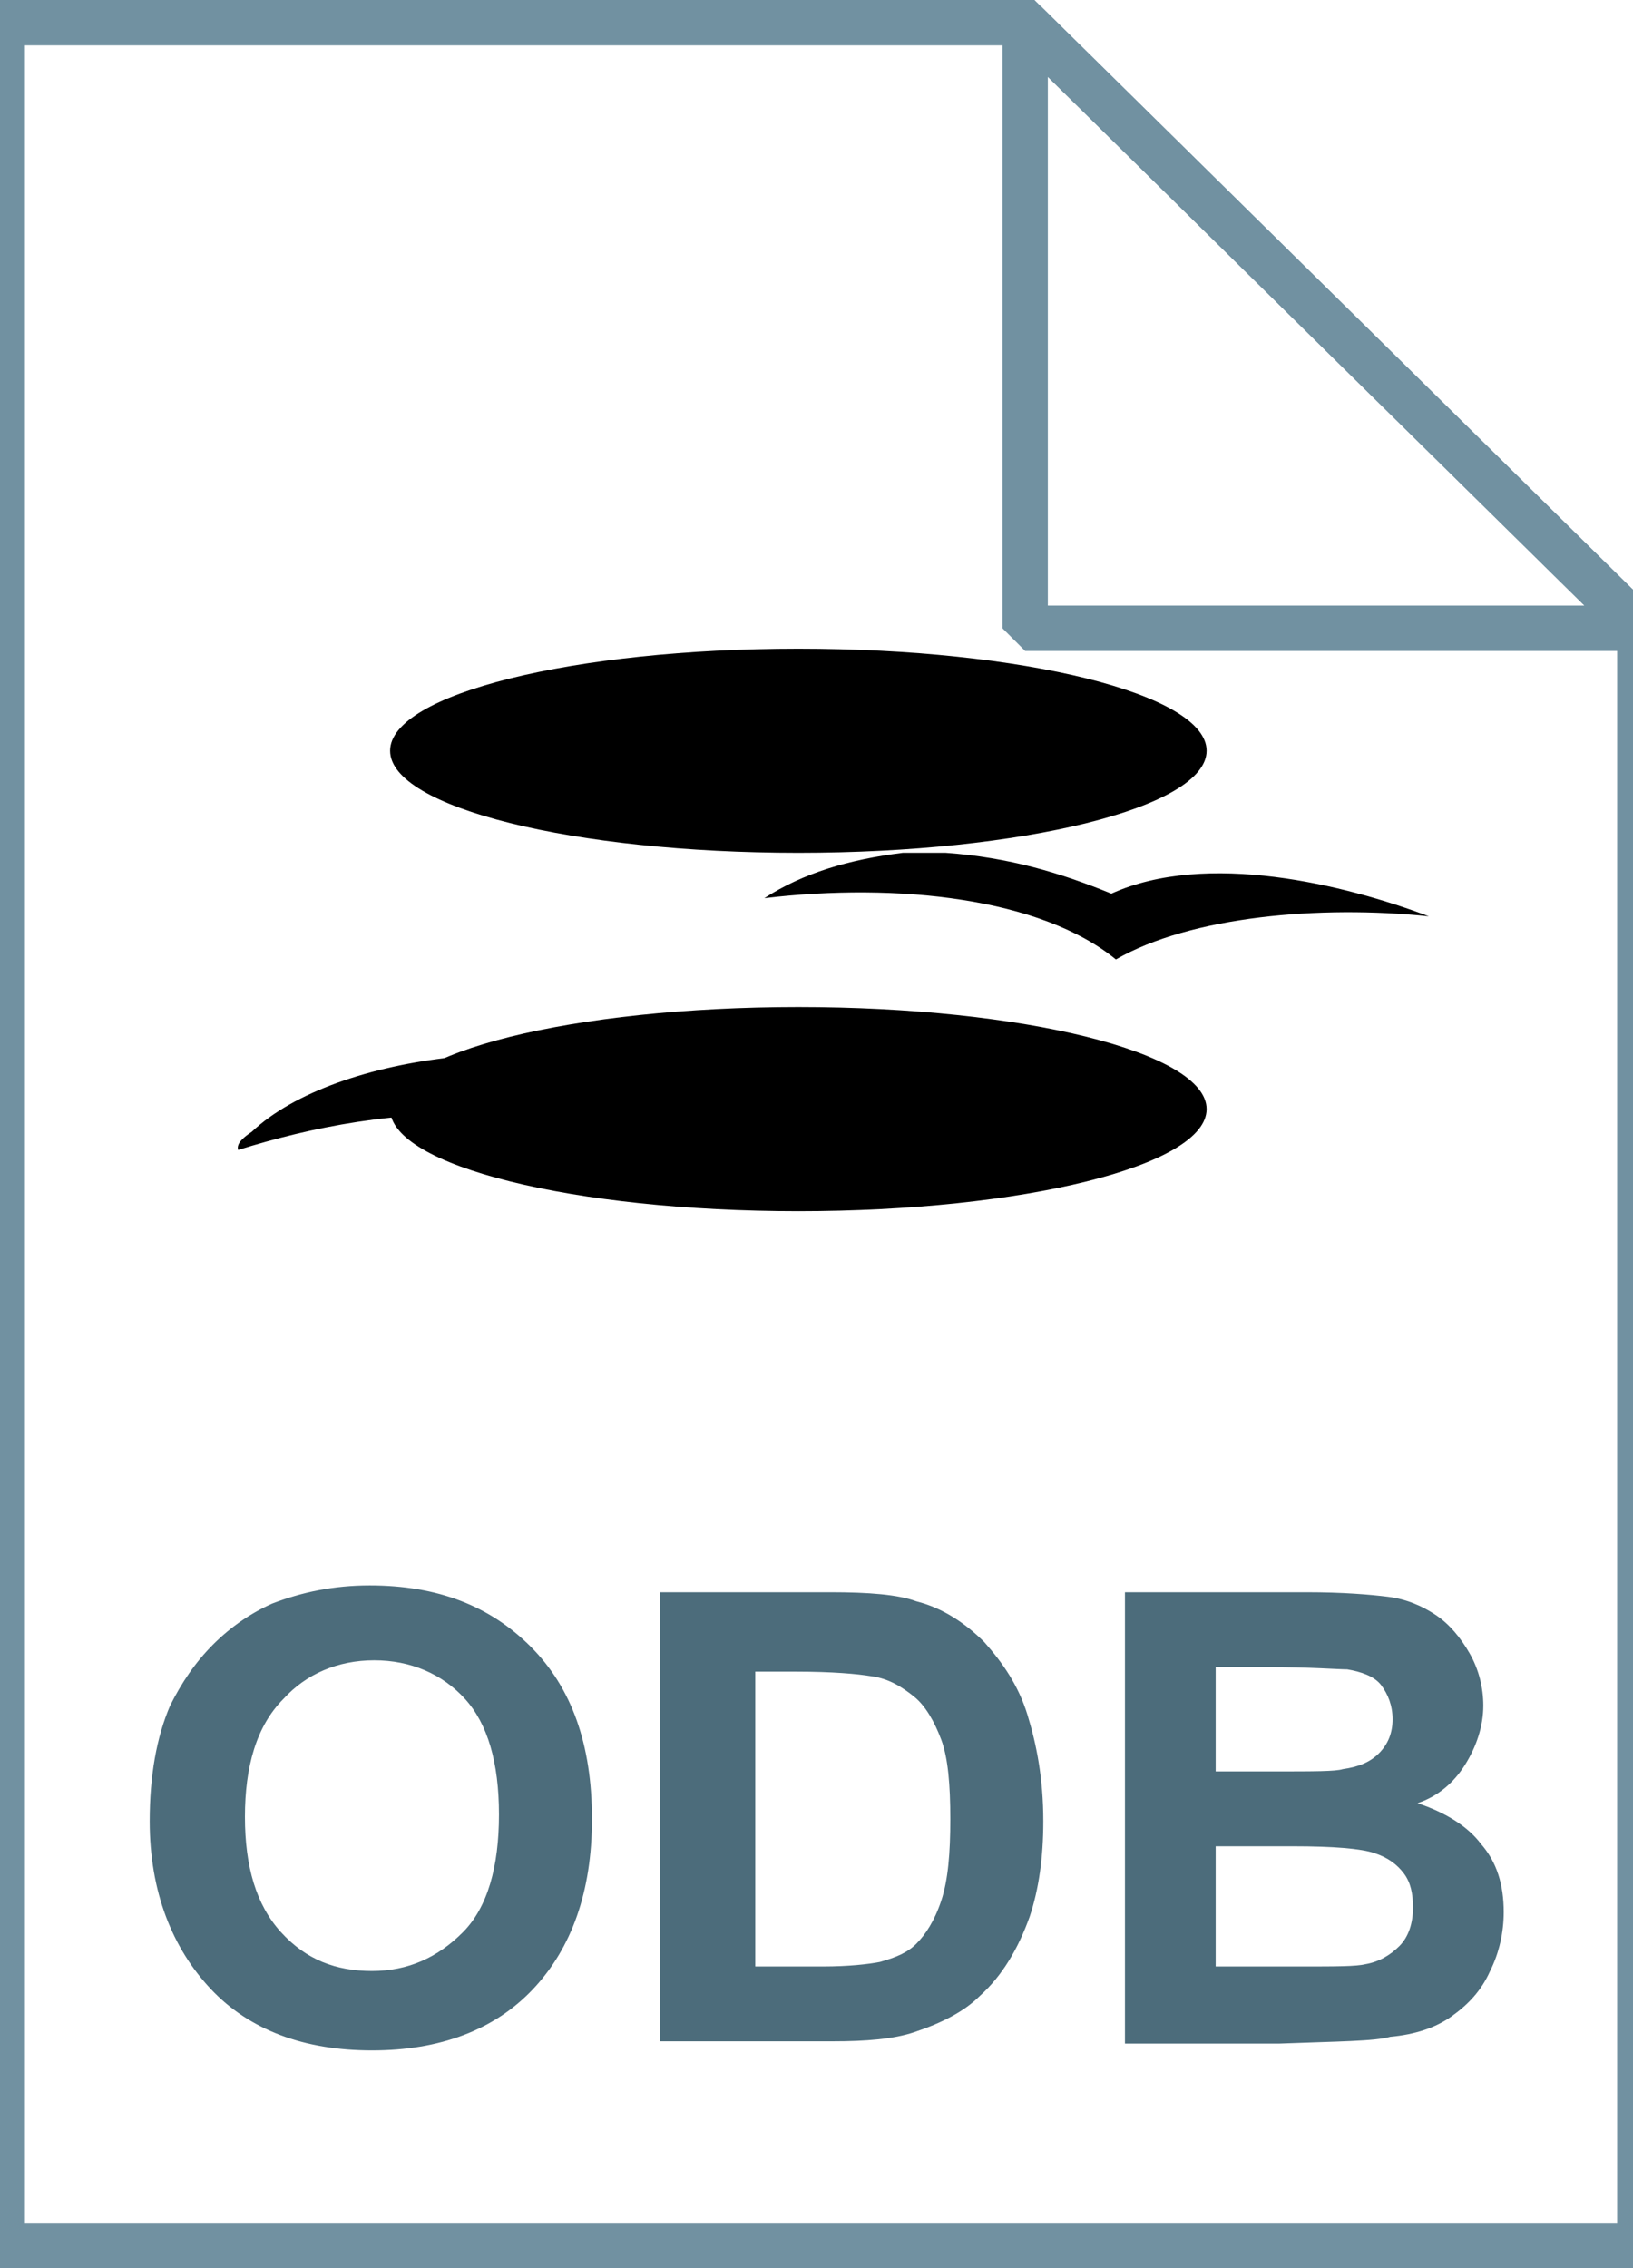 <svg xmlns="http://www.w3.org/2000/svg" viewBox="0 0 72 100"><linearGradient gradientUnits="userSpaceOnUse" x1="36.2" y1="3.014" x2="36.2" y2="101.001" gradientTransform="matrix(1 0 0 -1 0 102)"><stop offset="0" stop-color="#c8d4db"/><stop offset=".139" stop-color="#d8e1e6"/><stop offset=".359" stop-color="#ebf0f3"/><stop offset=".617" stop-color="#f9fafb"/><stop offset="1" stop-color="#fff"/></linearGradient><path d="M45.2 1l27.1 26.7V99H.1V1h45.1z" fill="url(#SVGID_1_)"/><path d="M45.2 1l27.1 26.7V99H.1V1h45.1z" fill-opacity="0" stroke="#7191a1" stroke-width="2"/><path d="M6.6 80.3c0-2 .3-3.7.9-5.1.5-1 1.1-1.9 1.9-2.7.8-.8 1.7-1.4 2.6-1.8 1.3-.5 2.7-.8 4.3-.8 3 0 5.3.9 7.1 2.7 1.8 1.8 2.7 4.3 2.7 7.6 0 3.2-.9 5.7-2.6 7.5s-4.1 2.7-7.1 2.7-5.4-.9-7.1-2.7-2.7-4.3-2.7-7.4zm4.2-.2c0 2.2.5 3.9 1.6 5.1s2.4 1.7 4 1.7 2.9-.6 4-1.7S22 82.3 22 80c0-2.3-.5-4-1.5-5.1-1-1.1-2.4-1.7-4-1.7s-3 .6-4 1.7c-1.2 1.2-1.7 3-1.7 5.2zm18.4-9.9h7.4c1.7 0 3 .1 3.8.4 1.2.3 2.2 1 3 1.8.8.9 1.5 1.9 1.9 3.2s.7 2.8.7 4.7c0 1.6-.2 3-.6 4.2-.5 1.4-1.2 2.6-2.2 3.5-.7.7-1.7 1.2-2.9 1.6-.9.3-2.1.4-3.6.4h-7.6V70.2zm4.1 3.4v13.1h3c1.1 0 2-.1 2.5-.2.7-.2 1.2-.4 1.6-.8.4-.4.8-1 1.1-1.9.3-.9.4-2.1.4-3.6s-.1-2.7-.4-3.5c-.3-.8-.7-1.5-1.2-1.9s-1.1-.8-1.9-.9c-.6-.1-1.7-.2-3.3-.2h-1.8zm16.3-3.4h8c1.6 0 2.8.1 3.6.2.8.1 1.5.4 2.1.8.6.4 1.1 1 1.5 1.7s.6 1.5.6 2.3c0 .9-.3 1.8-.8 2.6s-1.2 1.4-2.1 1.7c1.2.4 2.2 1 2.8 1.8.7.8 1 1.8 1 3 0 .9-.2 1.8-.6 2.6-.4.9-1 1.5-1.7 2s-1.6.8-2.7.9c-.7.2-2.3.2-4.9.3h-6.8V70.2zm4 3.3v4.6h2.7c1.6 0 2.6 0 2.9-.1.7-.1 1.2-.3 1.6-.7.4-.4.6-.9.6-1.5s-.2-1.1-.5-1.5c-.3-.4-.9-.6-1.5-.7-.4 0-1.6-.1-3.5-.1h-2.3zm0 7.9v5.3h3.8c1.5 0 2.4 0 2.8-.1.6-.1 1.1-.4 1.5-.8.4-.4.6-1 .6-1.7 0-.6-.1-1.1-.4-1.5-.3-.4-.7-.7-1.3-.9-.6-.2-1.8-.3-3.6-.3h-3.4z" fill="#4c6c7b"/><linearGradient gradientUnits="userSpaceOnUse" x1="31.747" y1="69.935" x2="31.747" y2="69.986" gradientTransform="matrix(1 0 0 -1 0 102)"><stop offset="0" stop-color="#adccdc"/><stop offset="1" stop-color="#4c6c7b"/></linearGradient><path d="M31.8 32c-.1.1-.1.1 0 0" fill="url(#SVGID_2_)"/><path d="M53.2 48.9c0 2.5-8.1 4.5-18 4.5s-18-2-18-4.5 8.1-4.5 18-4.5 18 2 18 4.5z"/><linearGradient gradientUnits="userSpaceOnUse" x1="28.171" y1="46.372" x2="42.227" y2="60.428" gradientTransform="matrix(1 0 0 -1 0 102)"><stop offset="0" stop-color="#ccdde7"/><stop offset=".212" stop-color="#b4ccd8"/><stop offset=".639" stop-color="#7da0b1"/><stop offset="1" stop-color="#4f7a8d"/></linearGradient><path d="M48.7 48.6c0 2.2-6 3.9-13.5 3.9s-13.5-1.7-13.5-3.9 6-3.9 13.5-3.9 13.5 1.7 13.5 3.9z" fill="url(#SVGID_3_)"/><linearGradient gradientUnits="userSpaceOnUse" x1="17.199" y1="45.05" x2="53.199" y2="45.05" gradientTransform="matrix(1 0 0 -1 0 102)"><stop offset="0" stop-color="#ccdde7"/><stop offset=".212" stop-color="#b4ccd8"/><stop offset=".639" stop-color="#7da0b1"/><stop offset="1" stop-color="#4f7a8d"/></linearGradient><path d="M17.2 49.1v11.2s4.5 4.5 18 4.5 18-4.5 18-4.5V49.1s-2.2 3.9-18 4.2c-15.8.3-18-4.2-18-4.2z" fill="url(#SVGID_4_)"/><path d="M53.2 33.1c0 2.5-8.1 4.5-18 4.5s-18-2-18-4.5 8.1-4.5 18-4.5 18 2 18 4.5z"/><linearGradient gradientUnits="userSpaceOnUse" x1="28.153" y1="62.154" x2="42.209" y2="76.21" gradientTransform="matrix(1 0 0 -1 0 102)"><stop offset="0" stop-color="#ccdde7"/><stop offset=".212" stop-color="#b4ccd8"/><stop offset=".639" stop-color="#7da0b1"/><stop offset="1" stop-color="#4f7a8d"/></linearGradient><path d="M48.7 32.8c0 2.2-6 3.9-13.5 3.9S21.7 35 21.7 32.8s6-3.9 13.5-3.9 13.5 1.7 13.5 3.9z" fill="url(#SVGID_5_)"/><linearGradient gradientUnits="userSpaceOnUse" x1="17.199" y1="60.75" x2="53.199" y2="60.75" gradientTransform="matrix(1 0 0 -1 0 102)"><stop offset="0" stop-color="#ccdde7"/><stop offset=".212" stop-color="#b4ccd8"/><stop offset=".639" stop-color="#7da0b1"/><stop offset="1" stop-color="#4f7a8d"/></linearGradient><path d="M17.2 33.4v11.2s4.5 4.5 18 4.5 18-4.5 18-4.5V33.4s-2.2 3.9-18 4.2c-15.8.3-18-4.2-18-4.2z" fill="url(#SVGID_6_)"/><path d="M53.2 17.4c0 2.5-8.1 4.5-18 4.5s-18-2-18-4.5 8.1-4.5 18-4.5 18 2 18 4.5z" fill="#fff"/><linearGradient gradientUnits="userSpaceOnUse" x1="28.171" y1="77.872" x2="42.227" y2="91.928" gradientTransform="matrix(1 0 0 -1 0 102)"><stop offset="0" stop-color="#ccdde7"/><stop offset=".265" stop-color="#b5ccd8"/><stop offset=".798" stop-color="#7fa0b1"/><stop offset="1" stop-color="#6a8fa1"/></linearGradient><path d="M48.7 17.1c0 2.2-6 3.9-13.5 3.9s-13.5-1.7-13.5-3.9 6-3.9 13.5-3.9 13.5 1.7 13.5 3.9z" fill="url(#SVGID_7_)"/><linearGradient gradientUnits="userSpaceOnUse" x1="17.199" y1="76.55" x2="53.199" y2="76.55" gradientTransform="matrix(1 0 0 -1 0 102)"><stop offset="0" stop-color="#ccdde7"/><stop offset=".265" stop-color="#b5ccd8"/><stop offset=".798" stop-color="#7fa0b1"/><stop offset="1" stop-color="#6a8fa1"/></linearGradient><path d="M17.2 17.6v11.2s4.5 4.5 18 4.5 18-4.5 18-4.5V17.6s-2.2 3.9-18 4.2c-15.8.3-18-4.2-18-4.2z" fill="url(#SVGID_8_)"/><path d="M39.8 37.6h1.9c2.8.2 5.1.9 7.3 1.8 4.2-1.9 10.3-.4 14 1-4.8-.5-10.5 0-13.8 1.9-3.3-2.7-9.6-3.4-15.5-2.7 1.7-1.1 3.7-1.7 6.1-2zM38.4 45c-3.4.2-6.2 1.3-8.1 2.9-5.7-2.6-15.5-1.5-19.2 2-.3.2-.7.5-.6.8 3.2-1 7.1-1.8 11.2-1.5 4 .3 7 1.7 9.3 3.5 4.1-3.7 10.2-5.8 17.9-5.7-2.7-1.4-6.6-2.4-10.5-2z"/><linearGradient gradientUnits="userSpaceOnUse" x1="45.324" y1="74.184" x2="58.871" y2="87.731" gradientTransform="matrix(1 0 0 -1 0 102)"><stop offset="0" stop-color="#fff"/><stop offset=".35" stop-color="#fafbfb"/><stop offset=".532" stop-color="#edf1f4"/><stop offset=".675" stop-color="#dde5e9"/><stop offset=".799" stop-color="#c7d3da"/><stop offset=".908" stop-color="#adbdc7"/><stop offset="1" stop-color="#92a5b0"/></linearGradient><path d="M45.2 1l27.1 26.7H45.2V1z" fill="url(#SVGID_9_)"/><path d="M45.2 1l27.1 26.7H45.2V1z" fill-opacity="0" stroke="#7191a1" stroke-width="2" stroke-linejoin="bevel"/></svg>